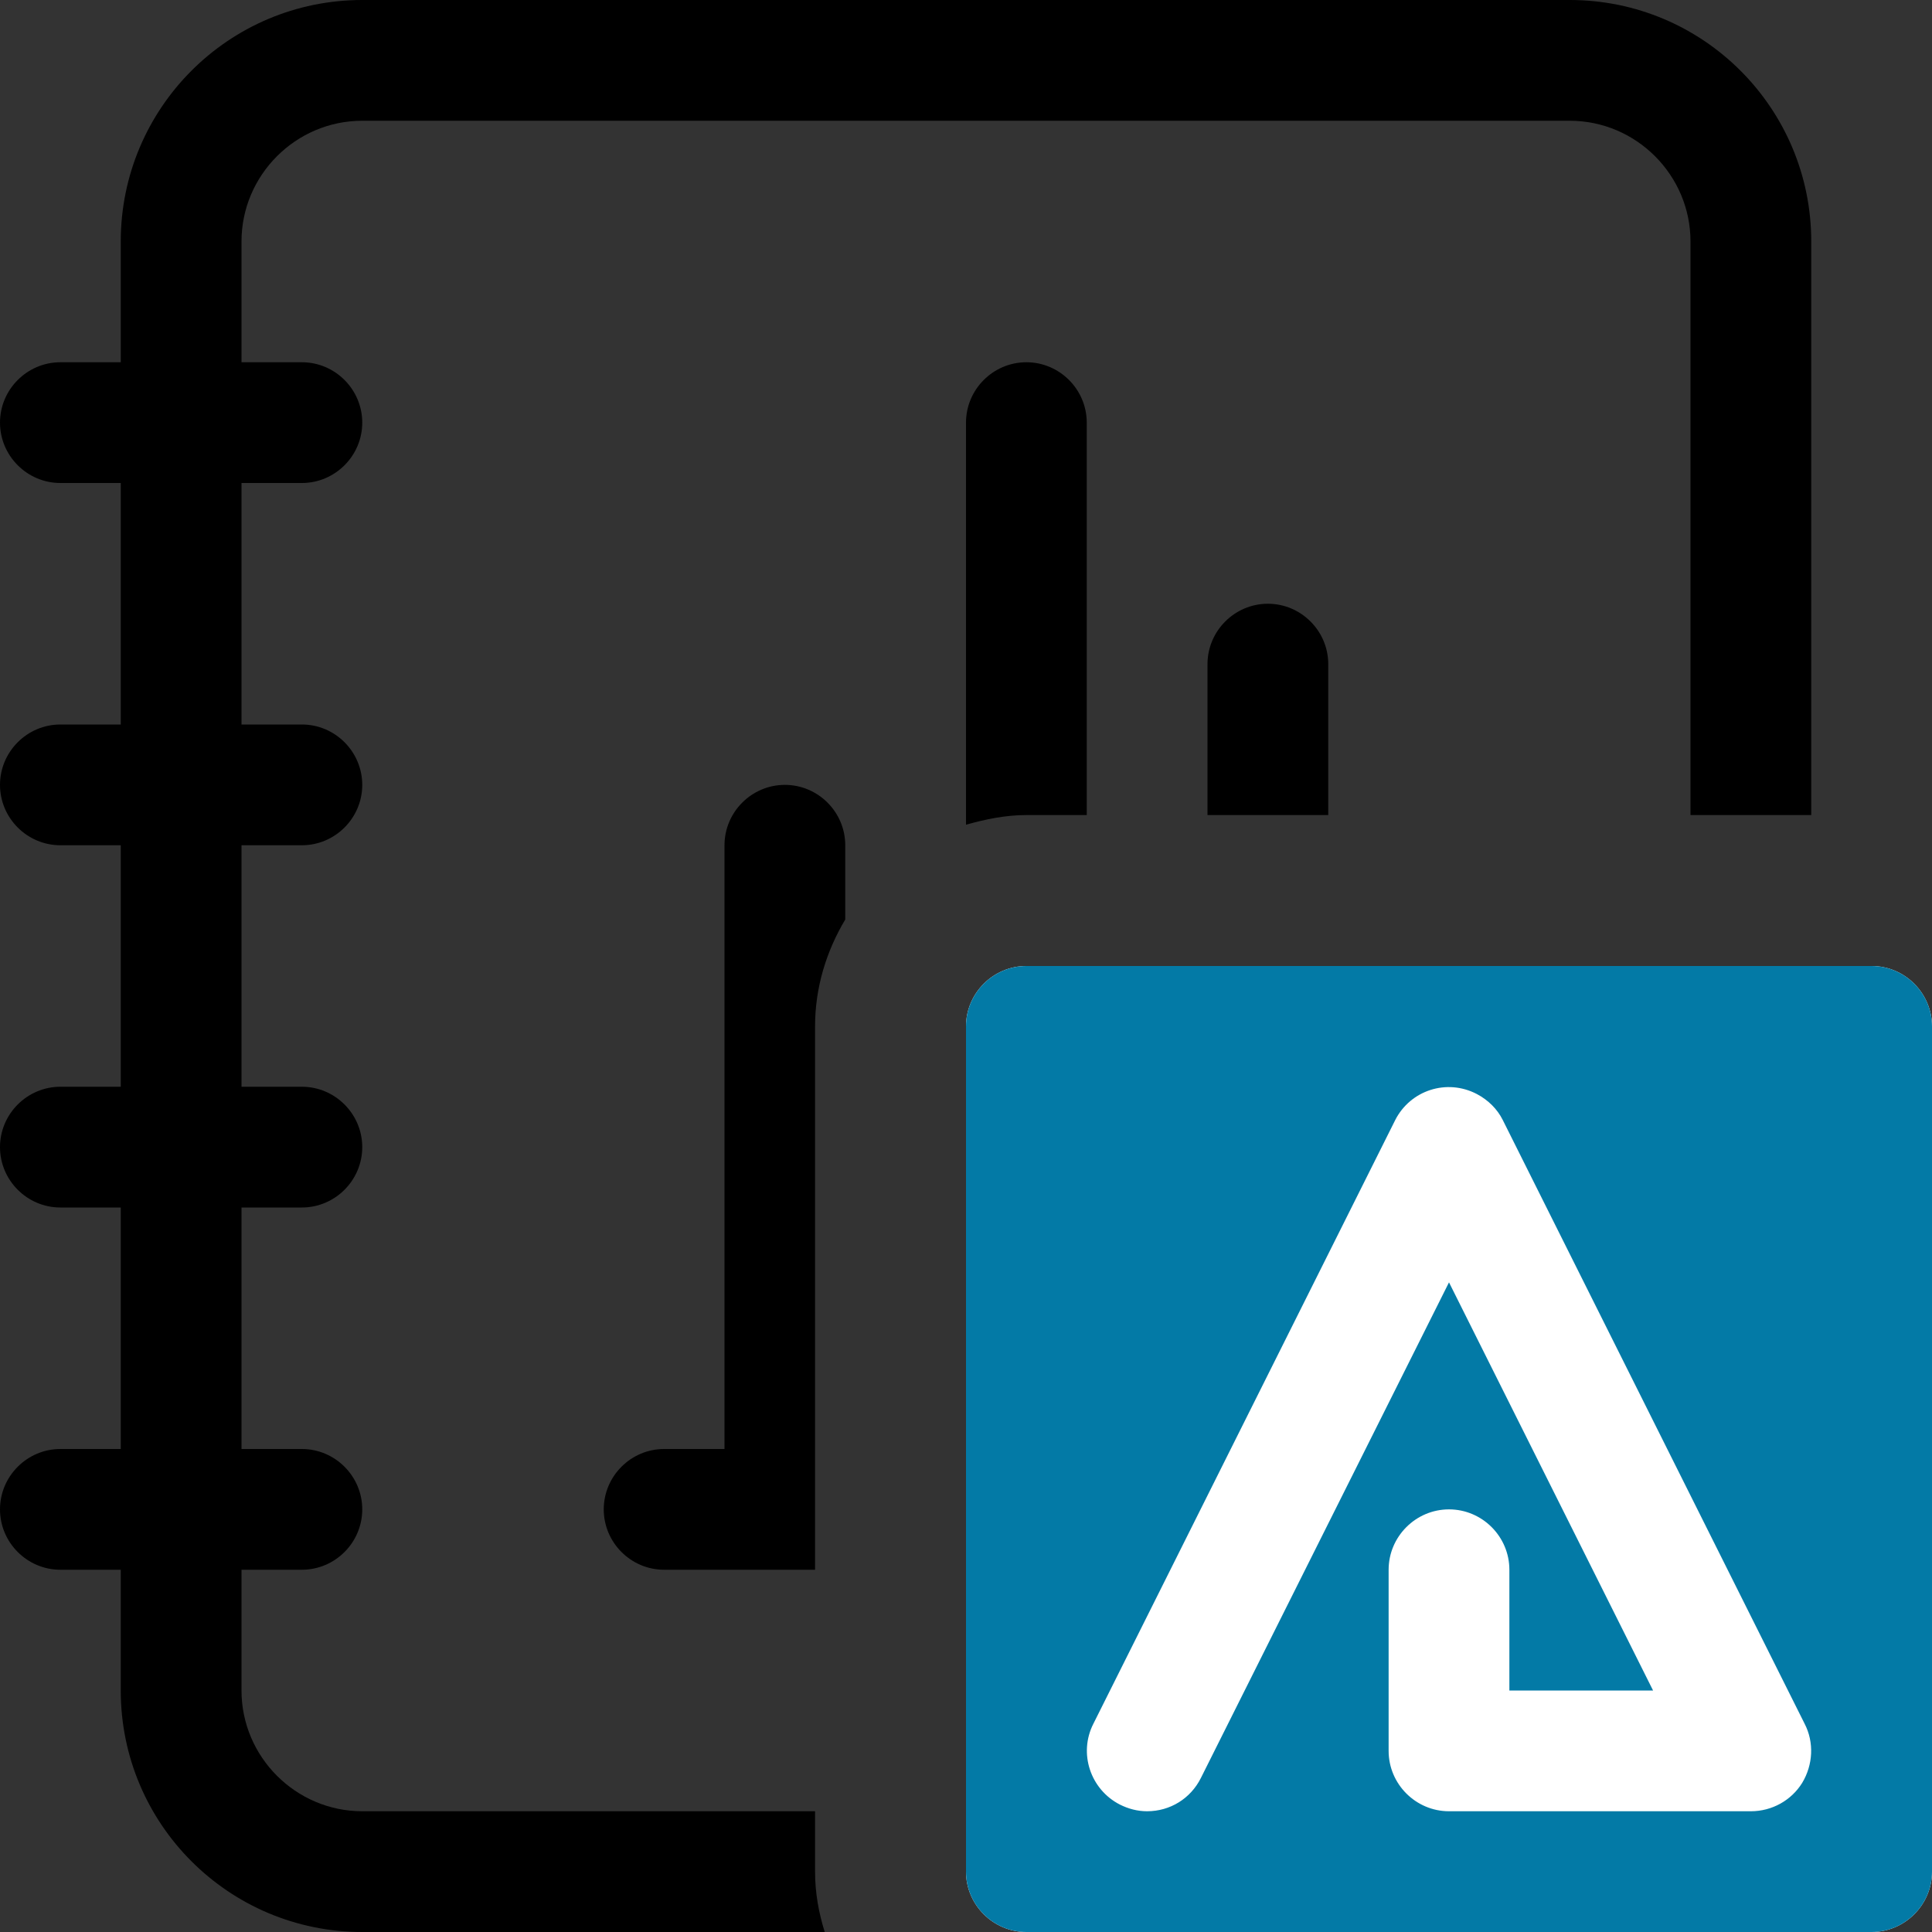 <?xml version="1.0" encoding="UTF-8"?><svg id="a" xmlns="http://www.w3.org/2000/svg" width="32" height="32" viewBox="0 0 32 32"><rect x="0" y="0" width="32" height="32" fill="#333333" stroke="none"/><path d="M18,7v6.5h-1c-.35,0-.68,.07-1,.16V7c0-.55,.45-1,1-1s1,.45,1,1Zm3,3c-.55,0-1,.45-1,1v2.5h2v-2.5c0-.55-.45-1-1-1Zm-8,3c-.55,0-1,.45-1,1v10h-1c-.55,0-1,.45-1,1s.45,1,1,1h2.5v-9c0-.65,.19-1.25,.5-1.77v-1.23c0-.55-.45-1-1-1Zm.5,17H6c-1.1,0-2-.9-2-2v-2h1c.55,0,1-.45,1-1s-.45-1-1-1h-1v-4h1c.55,0,1-.45,1-1s-.45-1-1-1h-1v-4h1c.55,0,1-.45,1-1s-.45-1-1-1h-1v-4h1c.55,0,1-.45,1-1s-.45-1-1-1h-1v-2c0-1.1,.9-2,2-2H26c1.1,0,2,.9,2,2V13.5h2V4c0-2.21-1.79-4-4-4H6C3.79,0,2,1.79,2,4v2H1c-.55,0-1,.45-1,1s.45,1,1,1h1v4H1c-.55,0-1,.45-1,1s.45,1,1,1h1v4H1c-.55,0-1,.45-1,1s.45,1,1,1h1v4H1c-.55,0-1,.45-1,1s.45,1,1,1h1v2c0,2.21,1.79,4,4,4h7.66c-.1-.32-.16-.65-.16-1v-1Z"/><path d="M31,16h-14c-.55,0-1,.45-1,1v14c0,.55,.45,1,1,1h14c.55,0,1-.45,1-1v-14c0-.55-.45-1-1-1Z" fill="#fff"/><path d="M31,16h-14c-.55,0-1,.45-1,1v14c0,.55,.45,1,1,1h14c.55,0,1-.45,1-1v-14c0-.55-.45-1-1-1Zm-1.15,13.53c-.18,.29-.5,.47-.85,.47h-5c-.55,0-1-.45-1-1v-3c0-.55,.45-1,1-1s1,.45,1,1v2h2.38l-3.38-6.76-4.11,8.21c-.17,.34-.51,.55-.89,.55-.16,0-.31-.04-.45-.11-.49-.25-.69-.85-.44-1.34l5-10c.25-.49,.85-.69,1.35-.43,.19,.1,.34,.25,.43,.43l5,10c.16,.31,.14,.68-.04,.98Z" fill="#037aa6"/></svg>